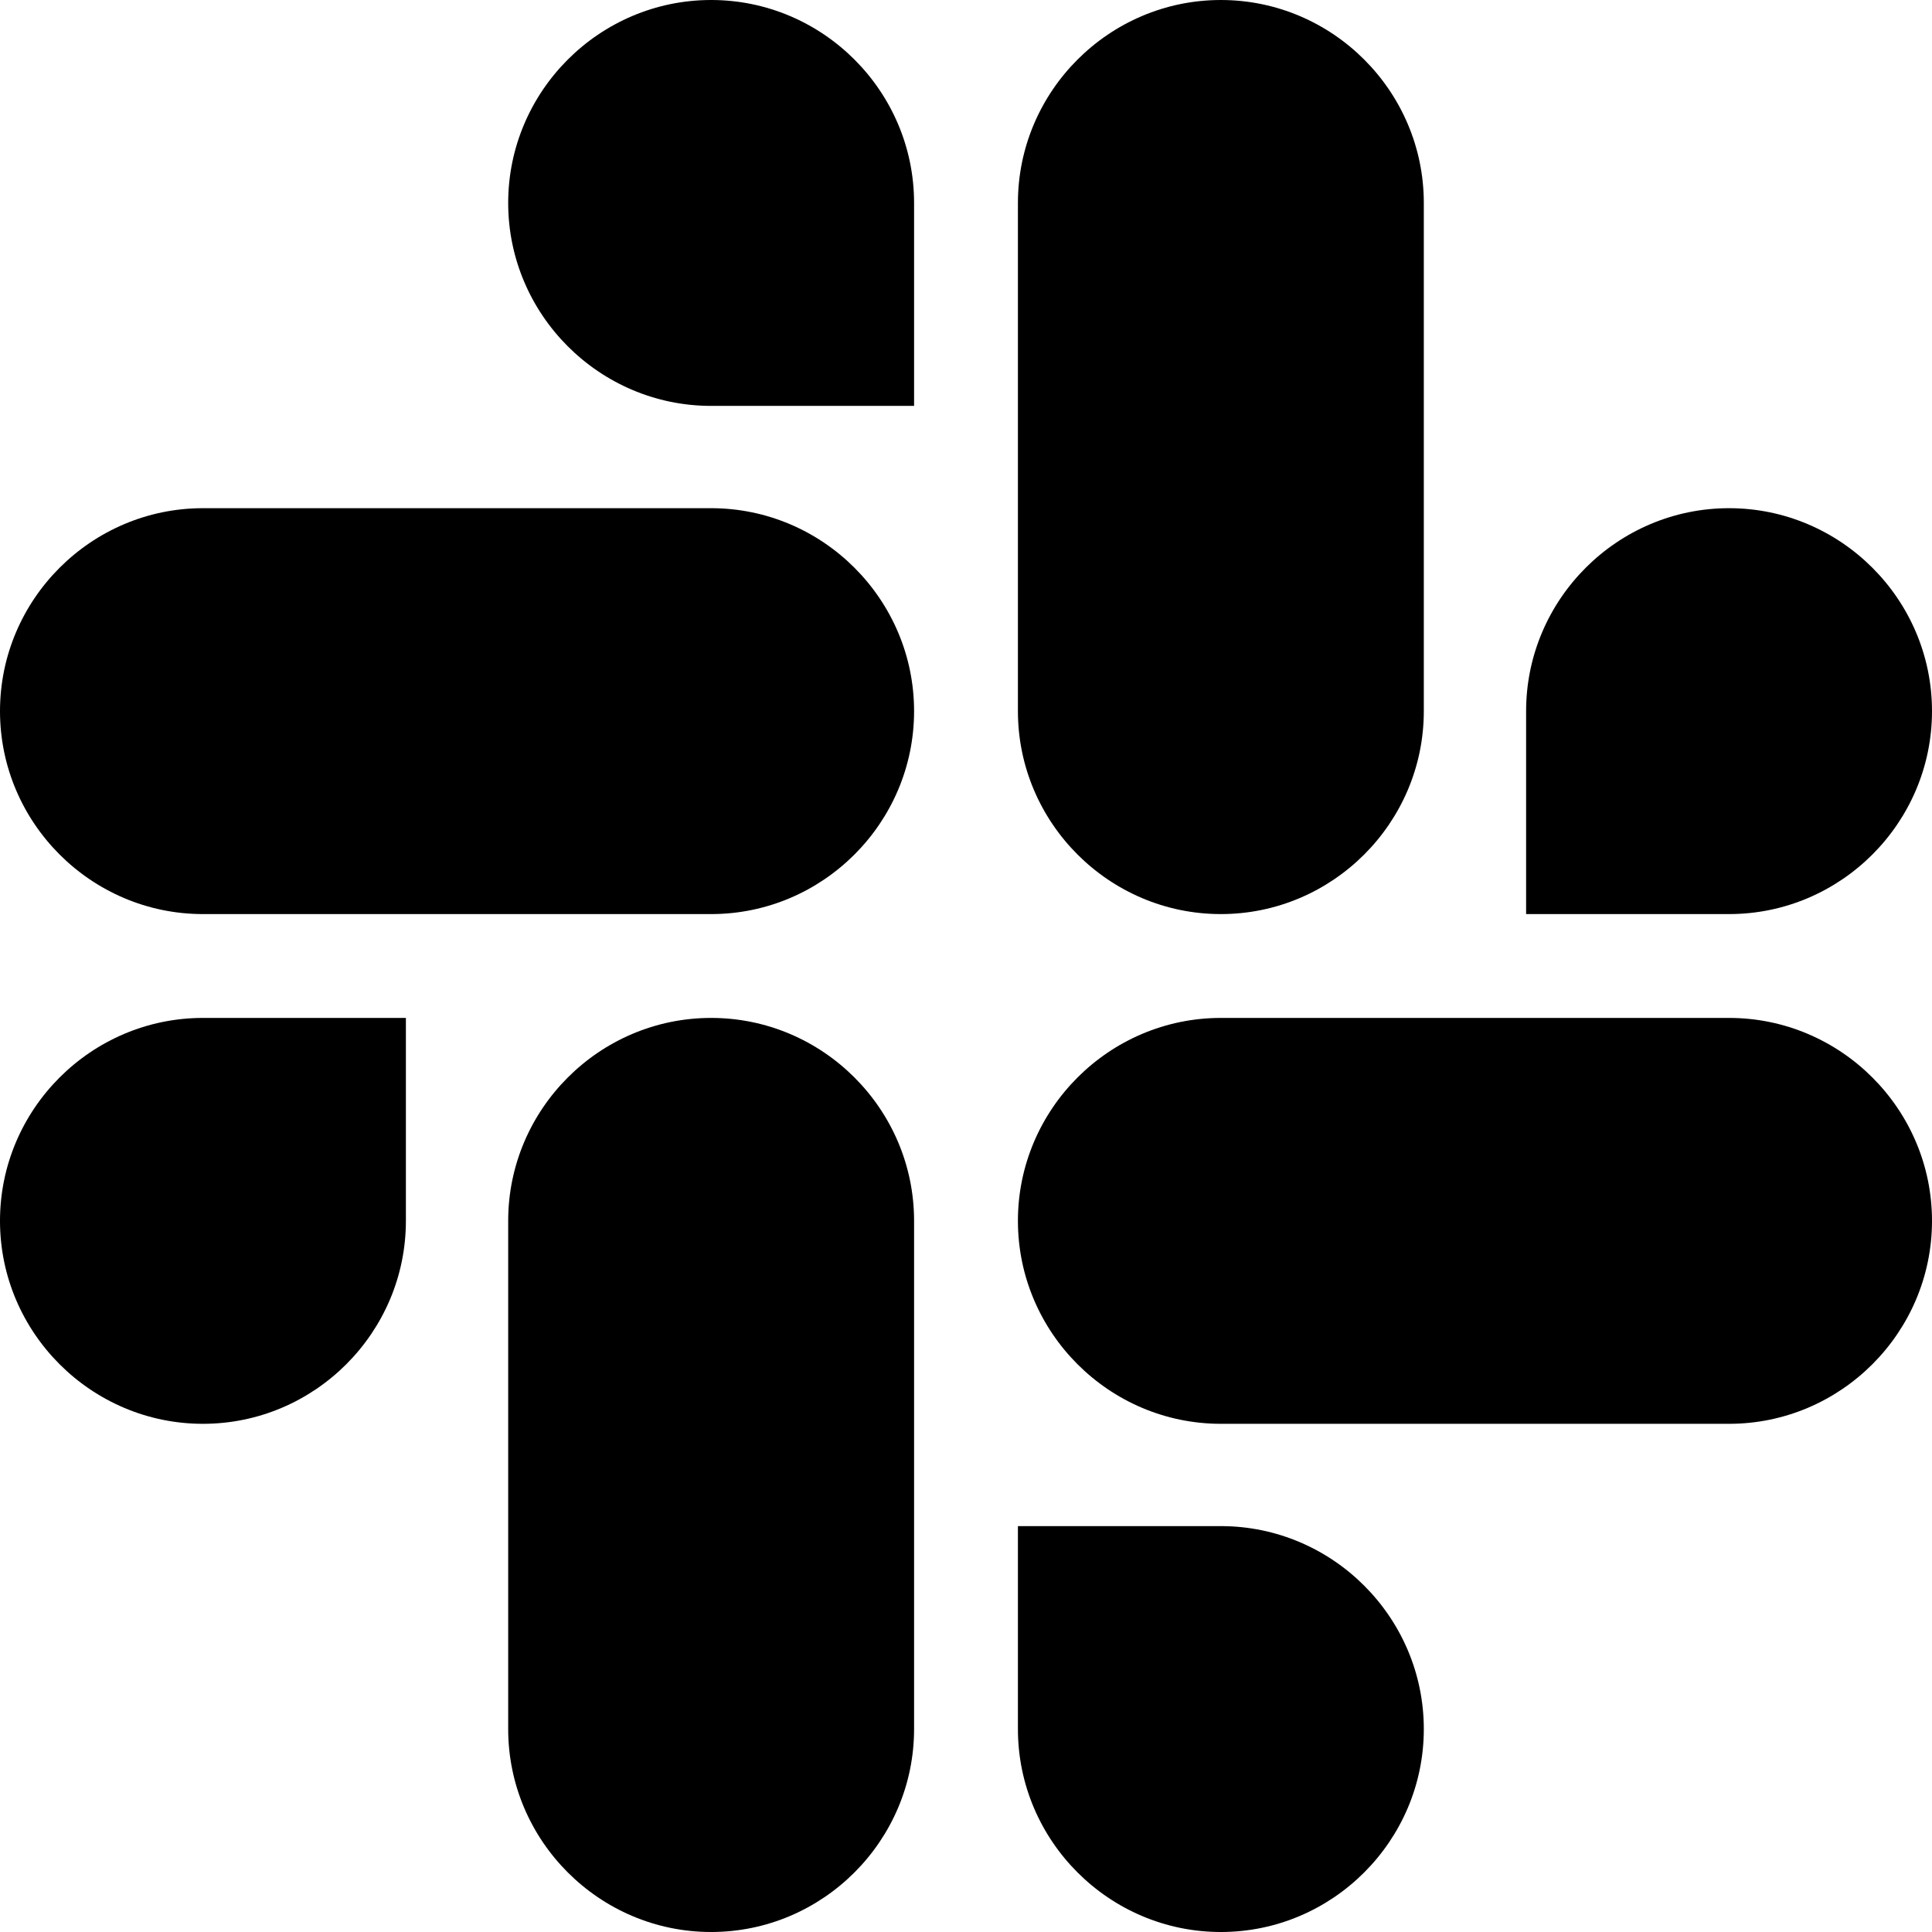 <svg viewBox="0 0 448 448" xmlns="http://www.w3.org/2000/svg"><path d="m94.12 283.1c0 25.9-21.16 47.06-47.06 47.06s-47.06-21.16-47.06-47.06 21.16-47.06 47.06-47.06h47.06zm23.72 0c0-25.9 21.16-47.06 47.06-47.06s47.06 21.16 47.06 47.06v117.84c0 25.9-21.16 47.06-47.06 47.06s-47.06-21.16-47.06-47.06zm47.06-188.98c-25.9 0-47.06-21.16-47.06-47.06s21.16-47.06 47.06-47.06 47.06 21.16 47.06 47.06v47.06zm0 23.72c25.9 0 47.06 21.16 47.06 47.06s-21.16 47.06-47.06 47.06h-117.84c-25.9 0-47.06-21.16-47.06-47.06s21.16-47.06 47.06-47.06zm188.98 47.06c0-25.9 21.16-47.06 47.06-47.06s47.06 21.16 47.06 47.06-21.16 47.06-47.06 47.06h-47.06zm-23.72 0c0 25.9-21.16 47.06-47.06 47.06s-47.06-21.16-47.06-47.06v-117.84c0-25.9 21.16-47.06 47.06-47.06s47.06 21.16 47.06 47.06zm-47.06 188.98c25.9 0 47.06 21.16 47.06 47.06s-21.16 47.06-47.06 47.06-47.06-21.16-47.06-47.06v-47.06zm0-23.72c-25.9 0-47.06-21.16-47.06-47.06s21.16-47.06 47.06-47.06h117.84c25.9 0 47.06 21.16 47.06 47.06s-21.16 47.06-47.06 47.06z" fill="currentColor"/></svg>
